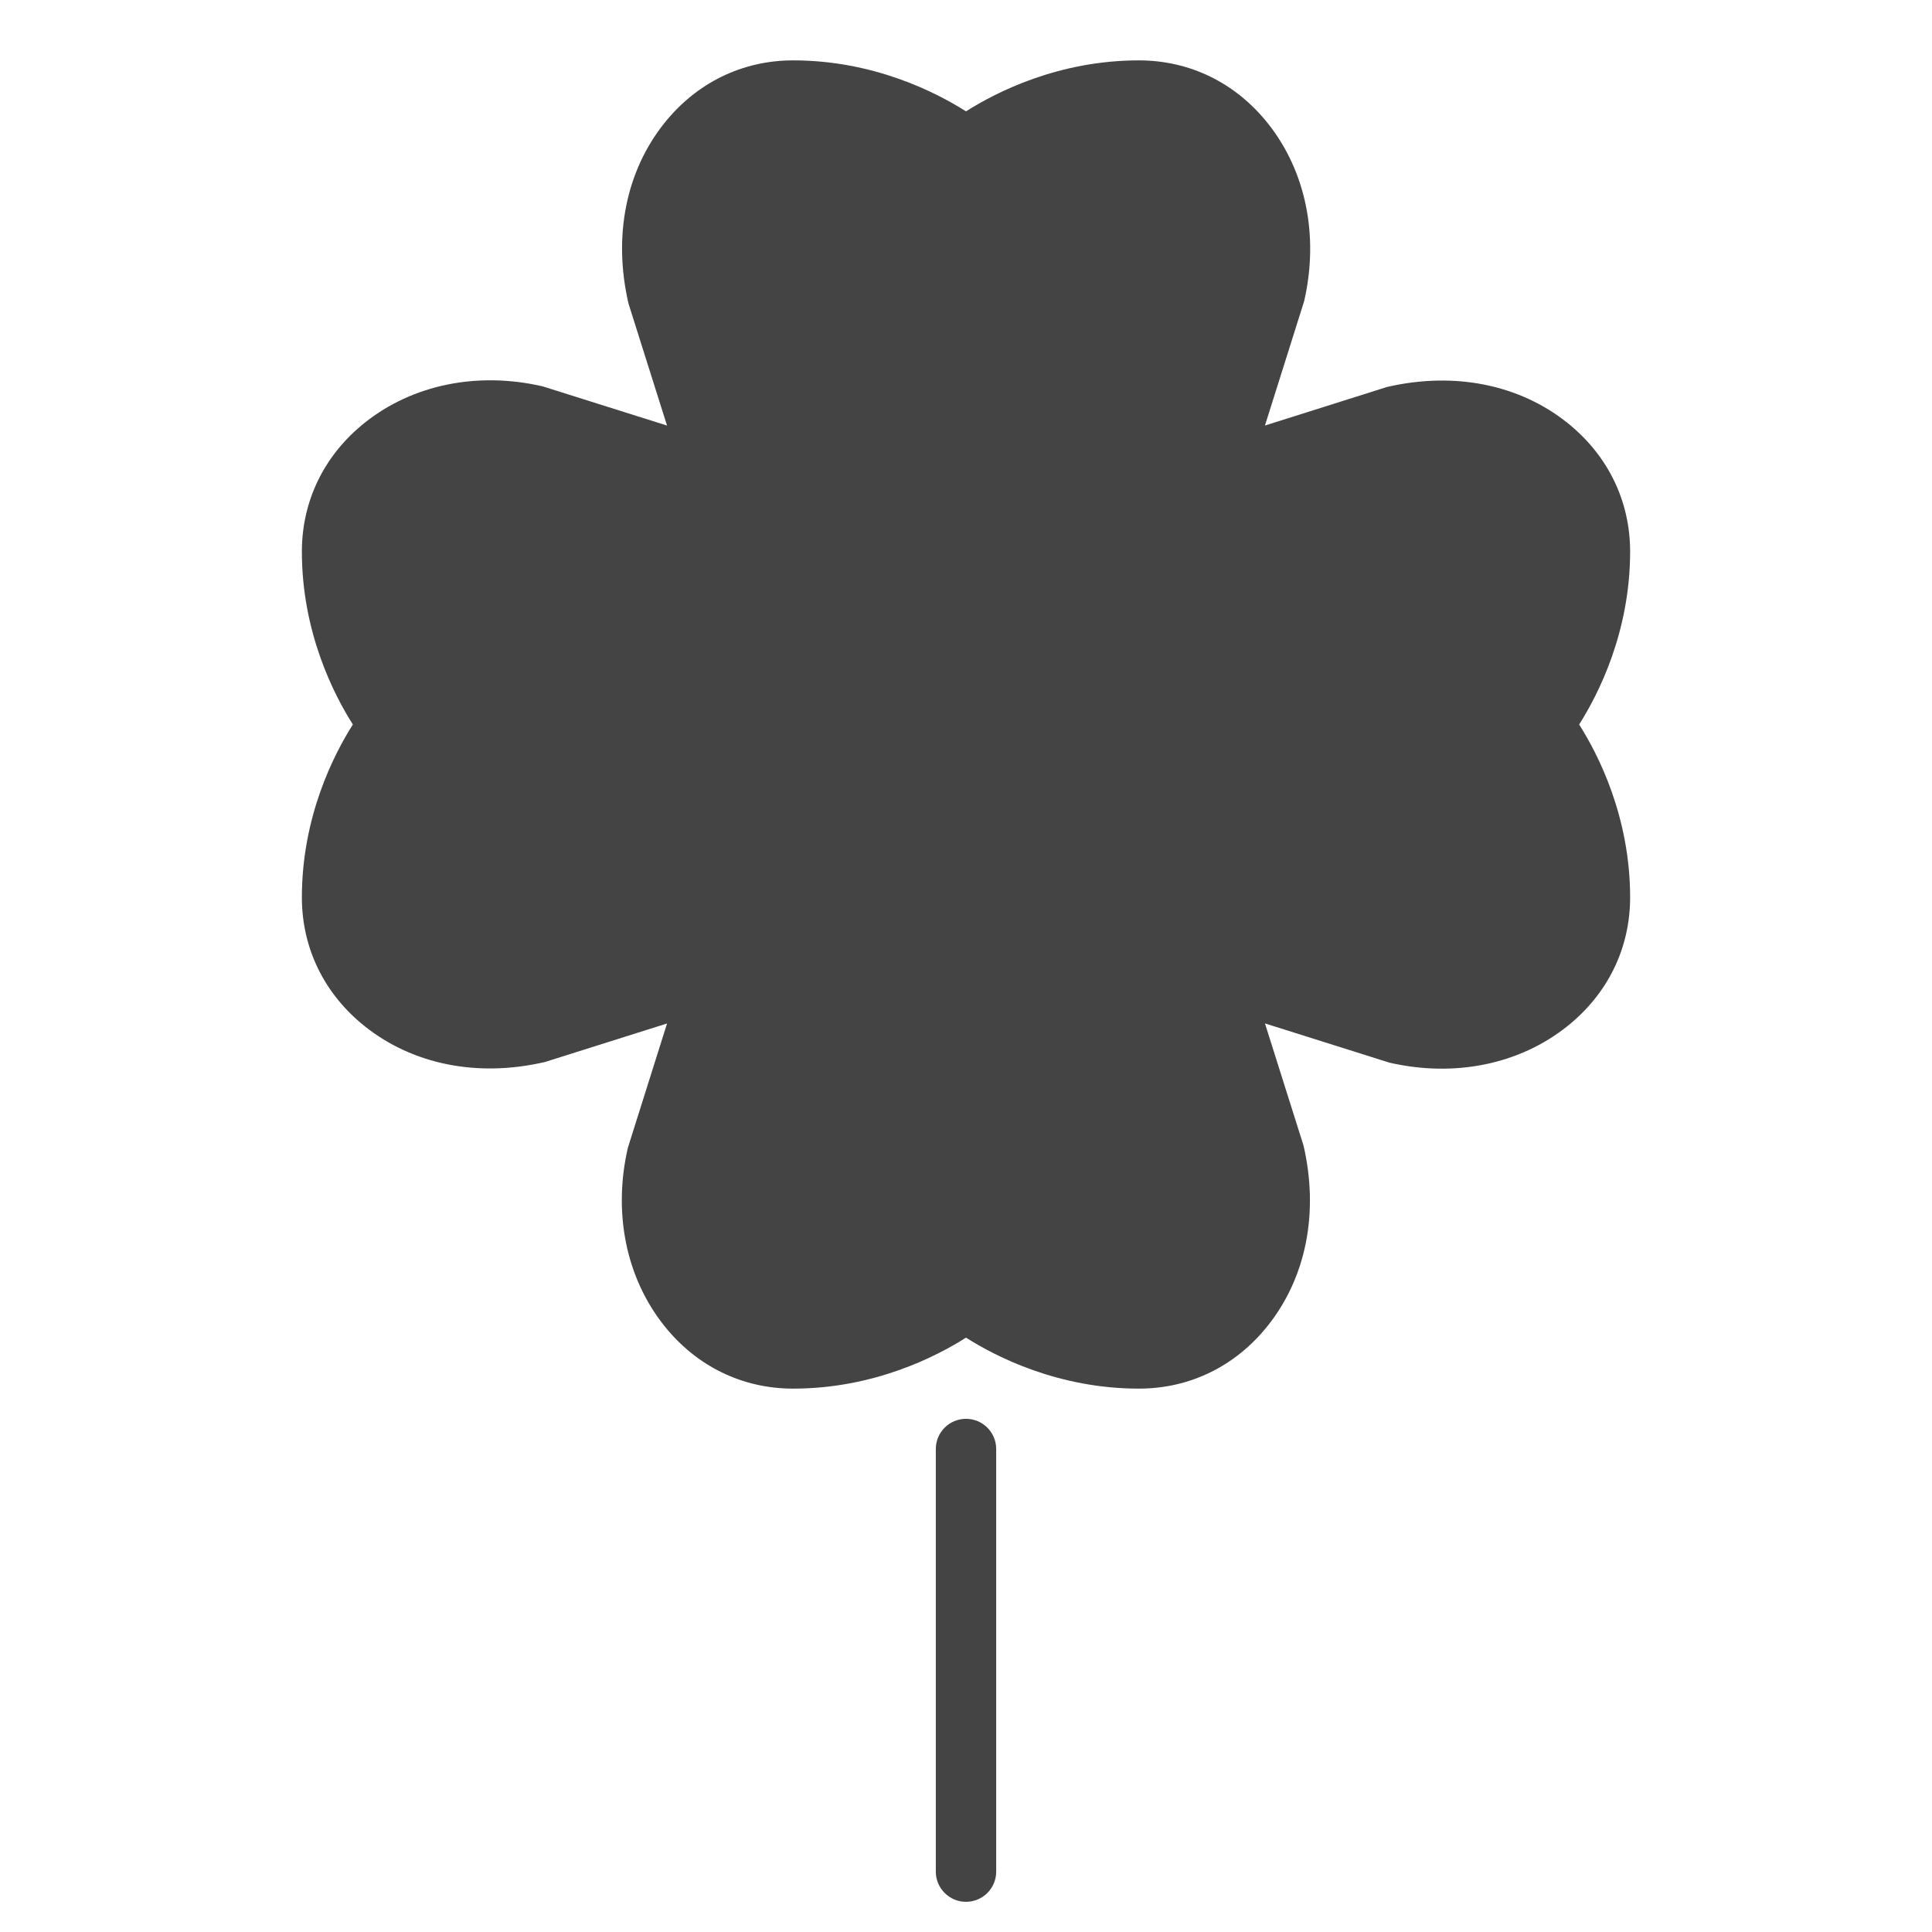 <?xml version="1.0" encoding="utf-8"?>
<!-- Generator: Adobe Illustrator 19.1.0, SVG Export Plug-In . SVG Version: 6.00 Build 0)  -->
<!DOCTYPE svg PUBLIC "-//W3C//DTD SVG 1.1//EN" "http://www.w3.org/Graphics/SVG/1.1/DTD/svg11.dtd">
<svg version="1.1" id="Layer_1" xmlns="http://www.w3.org/2000/svg" xmlns:xlink="http://www.w3.org/1999/xlink" x="0px" y="0px"
	 width="64px" height="64px" viewBox="0 0 64 64" enable-background="new 0 0 64 64" xml:space="preserve">
<path data-color="color-2" fill="#444444" d="M32,63c-0.552,0-1-0.447-1-1V48c0-0.553,0.448-1,1-1s1,0.447,1,1v14
	C33,62.553,32.552,63,32,63z"/>
<path fill="#444444" d="M54,18.273c0-1.683-0.741-3.2-2.085-4.271c-1.583-1.261-3.73-1.701-5.968-1.183
	l-4.044,1.277l1.299-4.121c0.496-2.161,0.057-4.308-1.204-5.891C40.927,2.741,39.41,2,37.727,2
	C35.052,2,32.987,3.062,32,3.689C31.013,3.062,28.948,2,26.273,2c-1.683,0-3.2,0.741-4.271,2.085
	c-1.261,1.583-1.7,3.73-1.183,5.968l1.277,4.044l-4.121-1.299
	c-2.161-0.497-4.308-0.057-5.891,1.204C10.741,15.073,10,16.59,10,18.273
	c0,2.675,1.062,4.74,1.689,5.727C11.062,24.987,10,27.052,10,29.727c0,1.683,0.741,3.2,2.085,4.271
	c1.583,1.261,3.73,1.702,5.968,1.182l4.044-1.276l-1.299,4.121
	c-0.496,2.161-0.057,4.308,1.204,5.891C23.073,45.26,24.59,46,26.273,46
	c2.675,0,4.74-1.062,5.727-1.689C32.987,44.938,35.052,46,37.727,46c1.683,0,3.2-0.74,4.271-2.085
	c1.261-1.583,1.7-3.729,1.183-5.968l-1.278-4.045l4.122,1.299
	c2.16,0.497,4.307,0.059,5.89-1.203C53.259,32.927,54,31.41,54,29.727
	c0-2.675-1.062-4.74-1.689-5.727C52.938,23.013,54,20.948,54,18.273z"/>
</svg>
